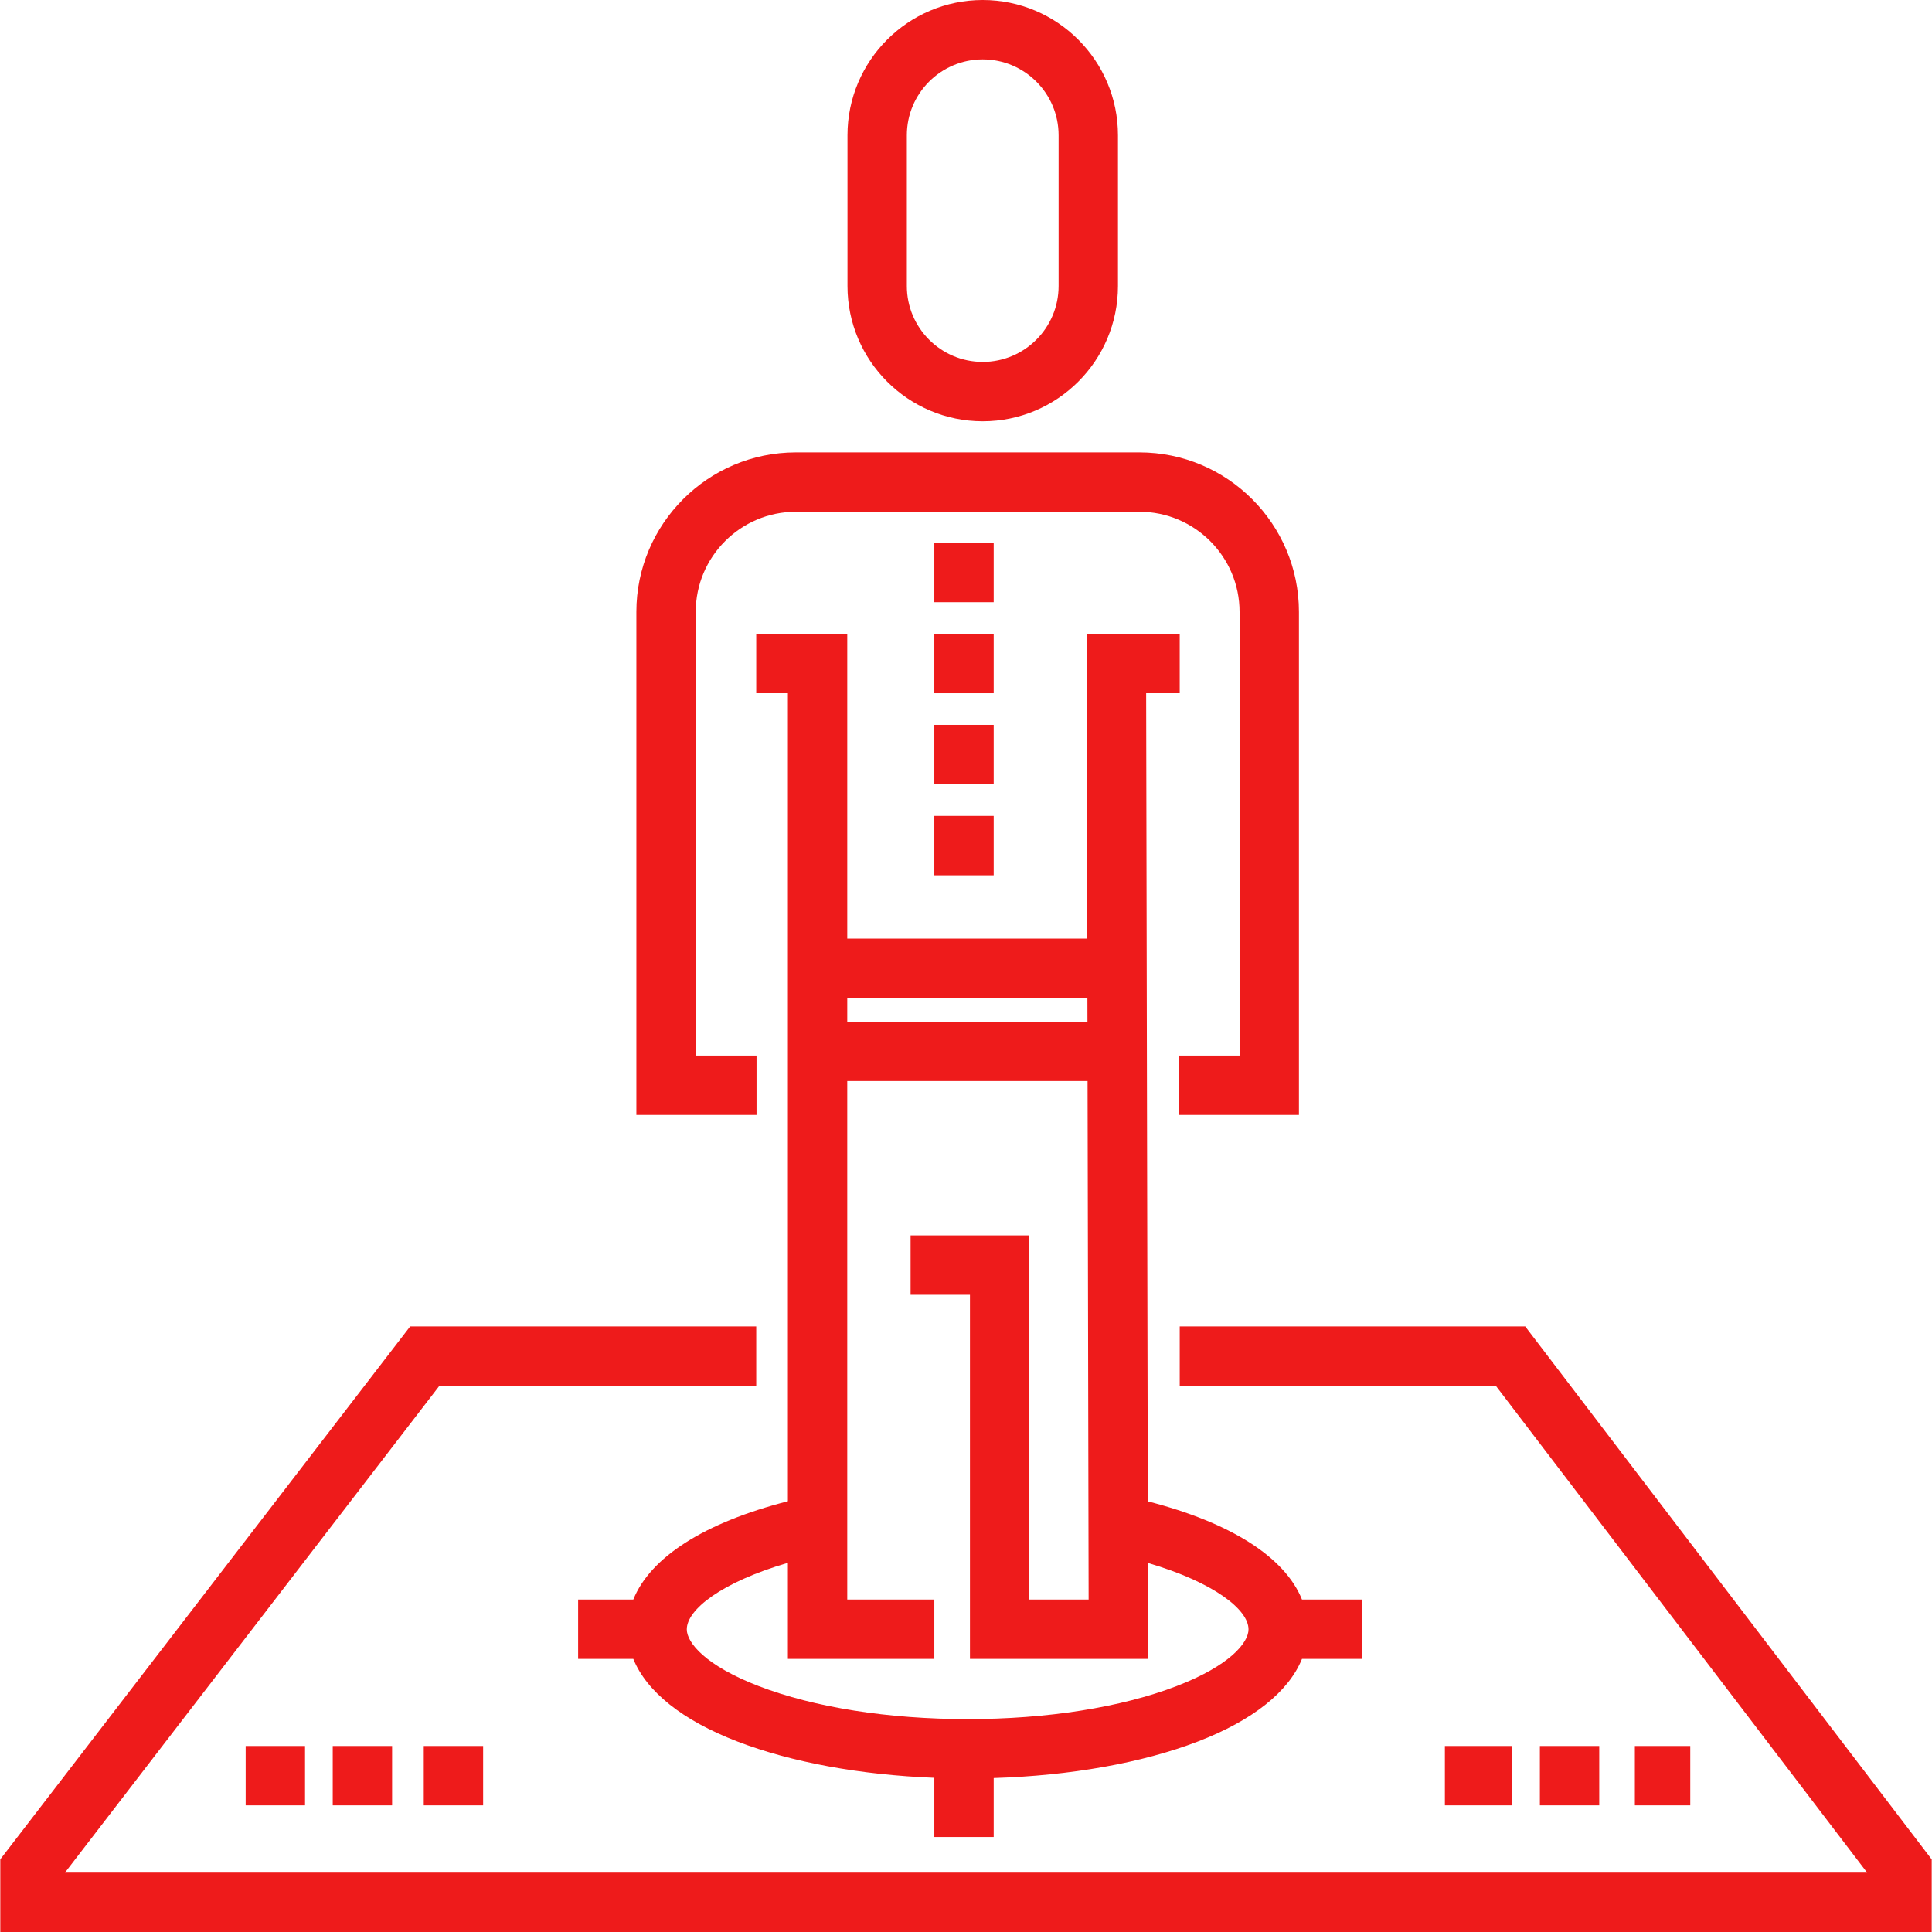<!DOCTYPE svg PUBLIC "-//W3C//DTD SVG 1.1//EN" "http://www.w3.org/Graphics/SVG/1.1/DTD/svg11.dtd">
<!-- Uploaded to: SVG Repo, www.svgrepo.com, Transformed by: SVG Repo Mixer Tools -->
<svg fill="#ee1b1b" version="1.1" id="Layer_1" xmlns="http://www.w3.org/2000/svg" xmlns:xlink="http://www.w3.org/1999/xlink" viewBox="0 0 512 512" xml:space="preserve" width="800px" height="800px">
<g id="SVGRepo_bgCarrier" stroke-width="0"/>
<g id="SVGRepo_tracerCarrier" stroke-linecap="round" stroke-linejoin="round"/>
<g id="SVGRepo_iconCarrier"> <g> <g> <path d="M301.964,119.89h-91.052c-23.307,0-42.267,18.961-42.267,42.267v133.319h31.844v-15.733h0h-16.111V162.157 c0-14.632,11.904-26.534,26.534-26.534h91.052c14.631,0,26.534,11.904,26.534,26.534v117.586h-16.111v15.733h31.844V162.157 C344.231,138.85,325.27,119.89,301.964,119.89z"/> </g> </g> <g> <g> <path d="M260.433,0c-19.763,0-35.841,16.078-35.841,35.841v39.964c0,19.762,16.079,35.84,35.841,35.84 c19.763,0,35.841-16.078,35.841-35.841V35.841C296.273,16.078,280.195,0,260.433,0z M280.54,75.805 c0,11.088-9.02,20.108-20.108,20.108s-20.108-9.02-20.108-20.108V35.841h0c0-11.088,9.02-20.108,20.108-20.108 c11.088,0,20.108,9.02,20.108,20.108V75.805z"/> </g> </g> <g> <g> <rect x="247.606" y="143.852" width="15.733" height="15.733"/> </g> </g> <g> <g> <rect x="247.606" y="167.976" width="15.733" height="15.733"/> </g> </g> <g> <g> <rect x="247.606" y="192.1" width="15.733" height="15.733"/> </g> </g> <g> <g> <rect x="247.606" y="216.224" width="15.733" height="15.733"/> </g> </g> <g> <g> <polygon points="404.199,351.523 312.639,351.523 312.639,367.256 396.412,367.256 494.809,496.267 17.216,496.267 116.442,367.256 200.41,367.256 200.41,351.523 108.694,351.523 0.077,492.744 0.077,512 511.923,512 511.923,492.762 "/> </g> </g> <g> <g> <path d="M345.04,423.895c-4.521-11.207-18.8-20.364-40.862-26.023l-0.436-214.167h8.895v-15.733h-24.661l0.165,80.763h-63.607 v-80.763H200.41v15.733h8.391v214.139c-22.123,5.658-36.44,14.827-40.968,26.052h-14.622v15.733h14.621 c3.537,8.692,13.026,16.291,27.588,21.893c14.298,5.498,32.573,8.844,52.188,9.619v15.688h15.733v-0.001V471.2 c20.342-0.626,39.348-4.001,54.111-9.679c14.563-5.601,24.052-13.201,27.588-21.893h15.845v-15.733H345.04z M224.534,264.466 h63.64v0l0.013,6.293h-63.653V264.466z M311.806,446.836c-14.665,5.64-34.328,8.747-55.368,8.747 c-21.041,0-40.704-3.106-55.369-8.747c-14.069-5.412-19.062-11.484-19.062-15.04c0-5.233,9.169-12.48,26.793-17.637v25.469h38.808 v-15.733h-23.075V286.494h63.684l0.28,137.401h-15.716v-96.496h-31.466v15.733h15.733v96.496h47.216l-0.051-25.428 c17.533,5.153,26.654,12.376,26.654,17.597C330.867,435.353,325.874,441.425,311.806,446.836z"/> </g> </g> <g> <g> <rect x="65.103" y="462.707" width="15.733" height="15.733"/> </g> </g> <g> <g> <rect x="88.178" y="462.707" width="15.733" height="15.733"/> </g> </g> <g> <g> <rect x="112.302" y="462.707" width="15.733" height="15.733"/> </g> </g> <g> <g> <rect x="382.91" y="462.707" width="17.831" height="15.733"/> </g> </g> <g> <g> <rect x="408.083" y="462.707" width="15.733" height="15.733"/> </g> </g> <g> <g> <rect x="433.255" y="462.707" width="14.684" height="15.733"/> </g> </g> </g>
</svg>